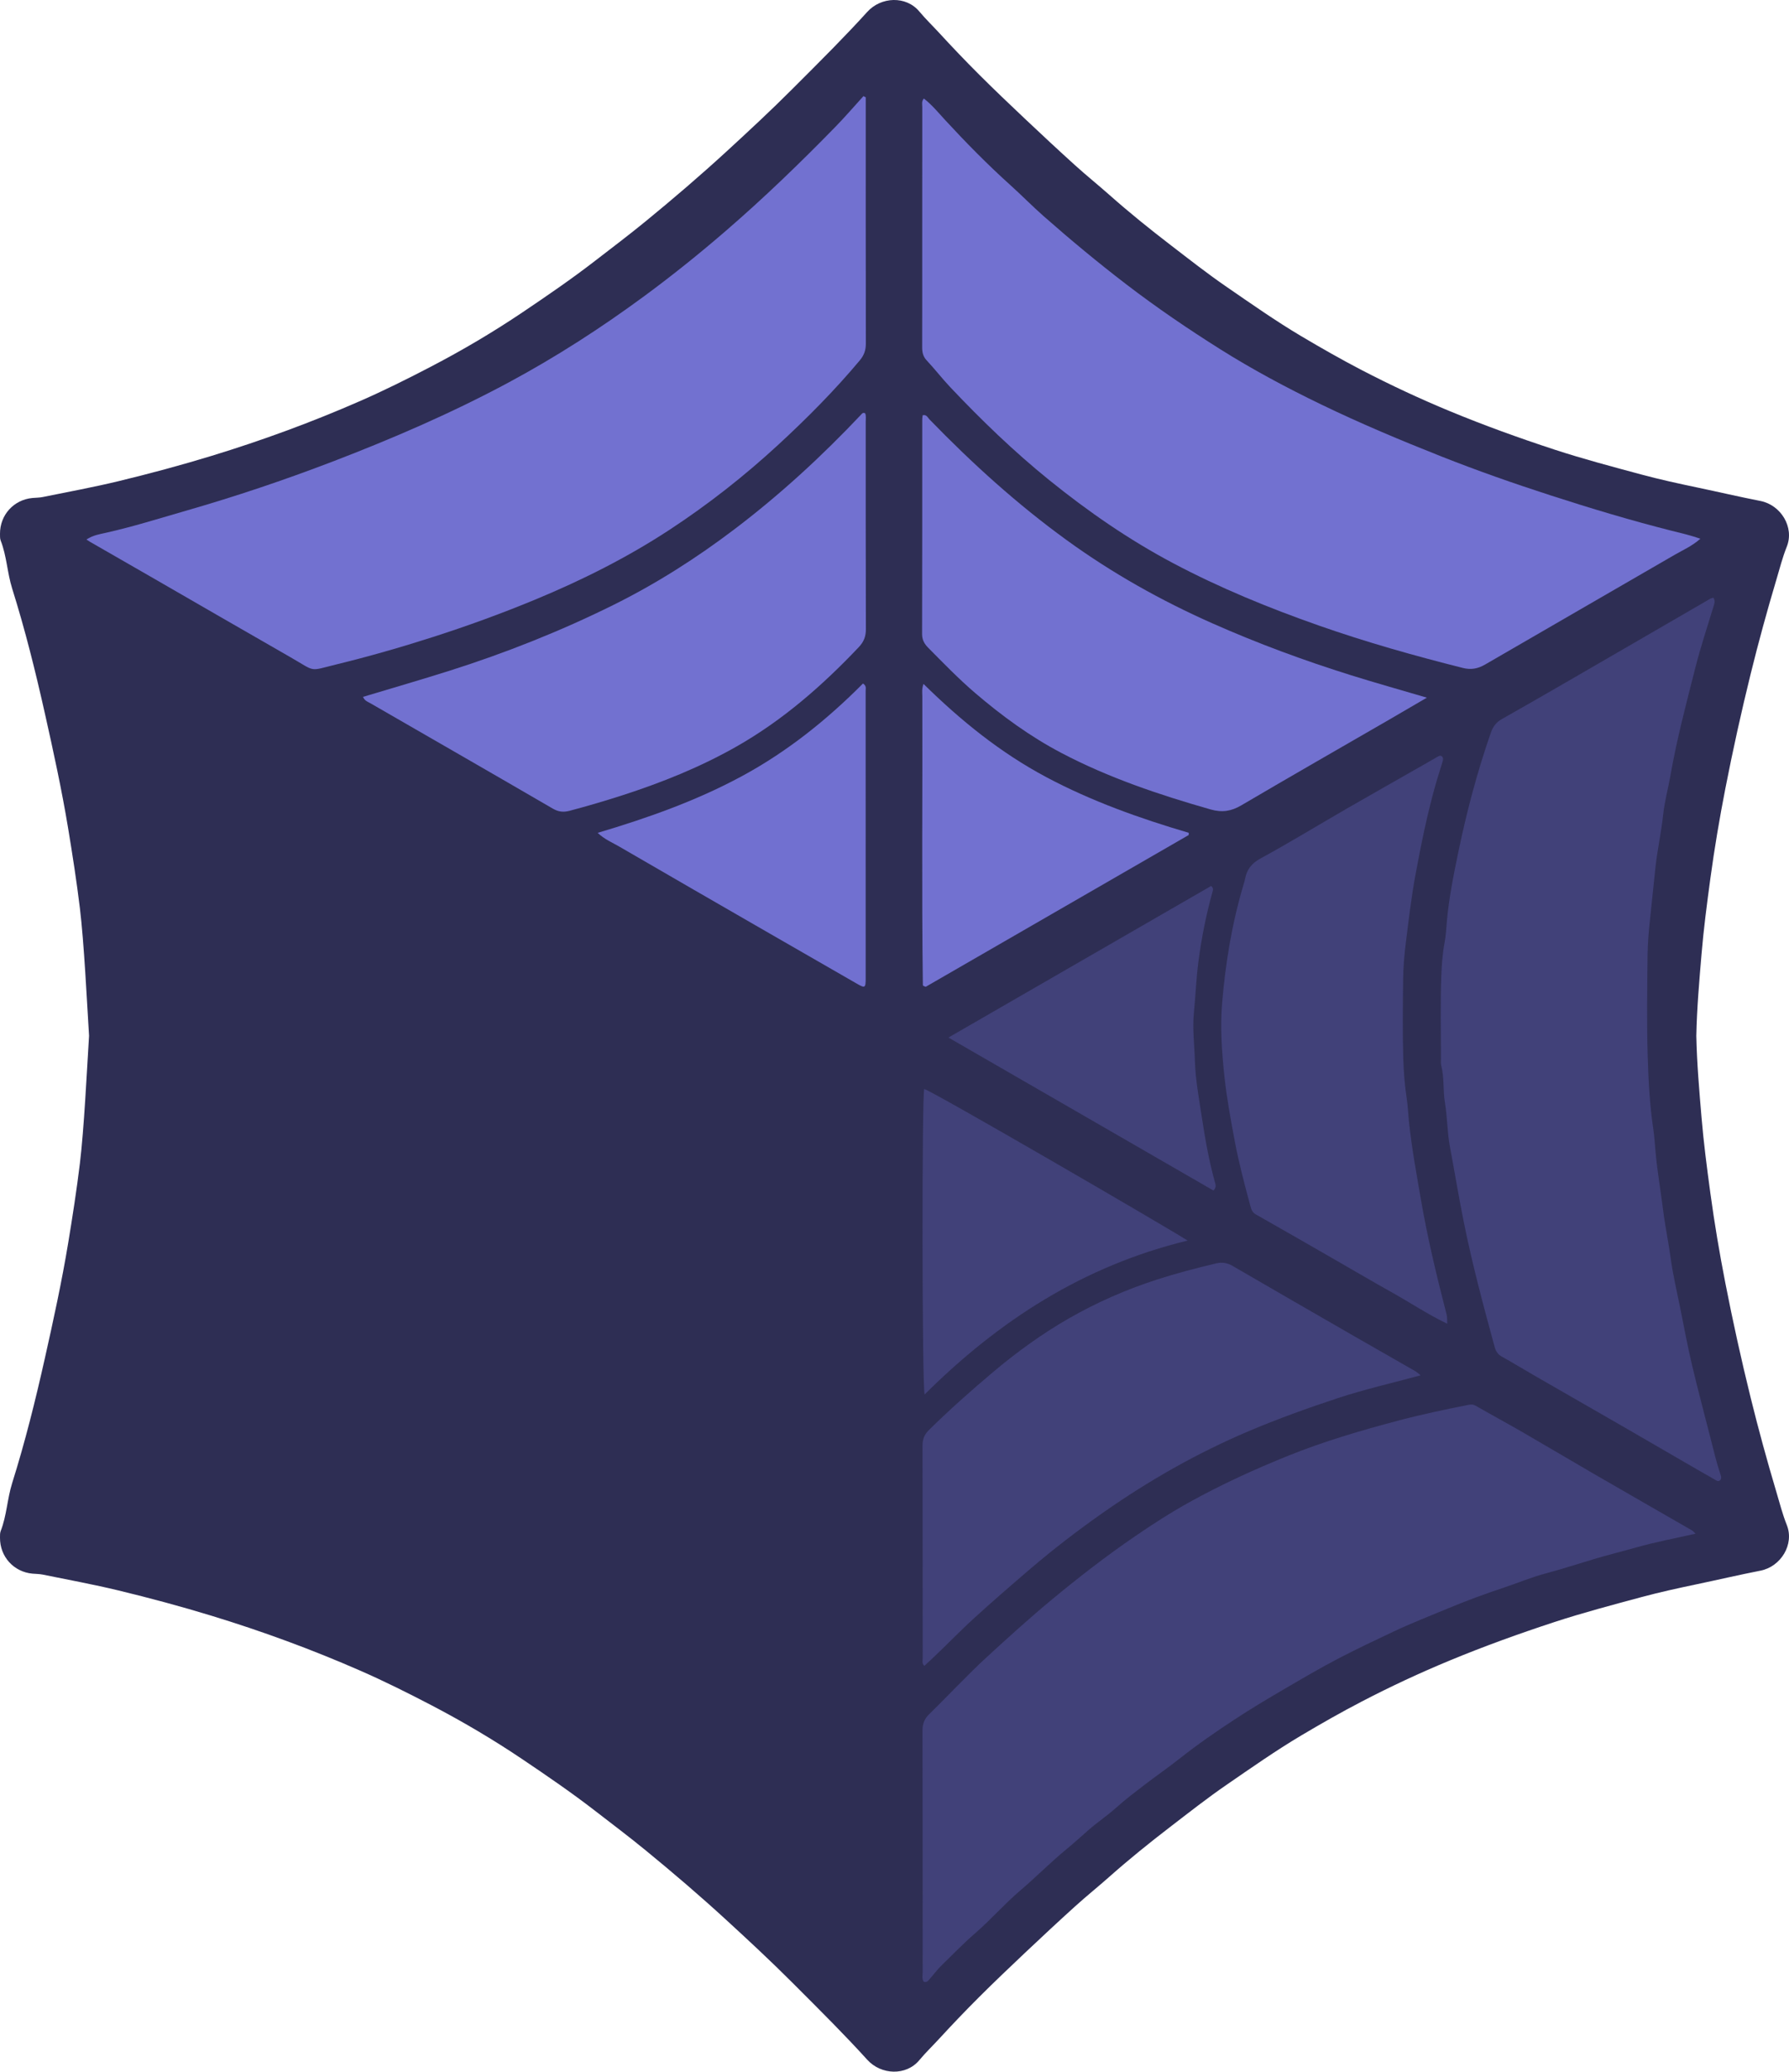 
<svg version="1.1" id="Layer_1" xmlns="http://www.w3.org/2000/svg" xmlns:xlink="http://www.w3.org/1999/xlink" x="0px" y="0px"
	 width="407.607px" height="472.099px" viewBox="0 0 407.607 472.099" enable-background="new 0 0 407.607 472.099"
	 xml:space="preserve">
<path fill-rule="evenodd" clip-rule="evenodd" fill="#2E2E54" d="M404.733,340.003c-2.116-7.099-4.075-14.25-5.849-21.441
	c-2.138-8.669-4.064-17.39-5.775-26.157c-1.328-6.806-2.485-13.642-3.417-20.507c-0.78-5.757-1.535-11.521-2.021-17.324
	c-0.518-6.172-1.058-12.341-1.18-18.53c0.122-6.188,0.662-12.356,1.18-18.528c0.486-5.803,1.241-11.567,2.021-17.323
	c0.932-6.865,2.089-13.701,3.417-20.506c1.711-8.767,3.638-17.487,5.775-26.156c1.773-7.191,3.732-14.342,5.849-21.44
	c0.746-2.504,1.387-5.051,2.37-7.51c1.772-4.429-1.351-9.505-6-10.417c-4.815-0.943-9.595-2.064-14.397-3.071
	c-4.292-0.899-8.573-1.835-12.809-2.978c-6.612-1.785-13.233-3.531-19.749-5.667c-8.027-2.632-15.967-5.498-23.769-8.727
	c-6.854-2.836-13.573-5.974-20.16-9.4c-4.677-2.433-9.249-5.041-13.777-7.732c-5.831-3.466-11.372-7.369-16.958-11.208
	c-4.407-3.029-8.604-6.333-12.836-9.585c-4.743-3.644-9.403-7.403-13.884-11.377c-2.564-2.274-5.24-4.424-7.781-6.724
	c-3.844-3.479-7.638-7.015-11.408-10.576c-3.532-3.335-7.053-6.687-10.49-10.12c-3.1-3.095-6.129-6.265-9.093-9.492
	c-1.501-1.634-3.1-3.167-4.532-4.887c-3.011-3.617-8.707-3.401-11.878,0.108c-2.499,2.766-5.081,5.457-7.682,8.127
	c-3.117,3.197-6.291,6.338-9.444,9.5c-4.843,4.854-9.868,9.517-14.917,14.156c-5.994,5.505-12.175,10.796-18.469,15.95
	c-3.761,3.081-7.647,6.009-11.494,8.984c-5.367,4.15-10.954,7.976-16.571,11.758c-6.688,4.504-13.625,8.594-20.782,12.33
	c-5.312,2.771-10.664,5.442-16.147,7.844c-11.026,4.832-22.308,8.971-33.823,12.494c-7.014,2.146-14.093,4.047-21.215,5.772
	c-5.723,1.385-11.524,2.446-17.297,3.623c-0.771,0.158-1.577,0.146-2.366,0.22c-4.231,0.399-7.404,3.847-7.374,8.196
	c0.031,0.374-0.051,0.982,0.146,1.48c1.39,3.53,1.492,7.348,2.627,10.963c2.937,9.348,5.304,18.859,7.447,28.43
	c1.952,8.716,3.857,17.437,5.311,26.25c0.998,6.048,1.938,12.101,2.675,18.19c0.947,7.814,1.598,21.178,2.083,29.046
	c-0.486,7.87-1.137,21.234-2.083,29.049c-0.738,6.09-1.678,12.144-2.675,18.191c-1.454,8.814-3.359,17.535-5.311,26.252
	c-2.143,9.571-4.51,19.083-7.447,28.432c-1.135,3.615-1.237,7.434-2.627,10.964c-0.196,0.498-0.114,1.106-0.146,1.48
	c-0.03,4.349,3.143,7.797,7.374,8.196c0.789,0.074,1.595,0.062,2.366,0.22c5.772,1.177,11.574,2.238,17.297,3.623
	c7.122,1.725,14.201,3.626,21.215,5.772c11.515,3.522,22.796,7.662,33.823,12.494c5.483,2.402,10.835,5.073,16.147,7.845
	c7.158,3.735,14.094,7.825,20.782,12.33c5.617,3.782,11.205,7.608,16.571,11.759c3.846,2.975,7.732,5.903,11.494,8.984
	c6.294,5.154,12.475,10.445,18.469,15.951c5.049,4.639,10.074,9.302,14.917,14.156c3.154,3.162,6.328,6.304,9.444,9.501
	c2.602,2.67,5.184,5.361,7.682,8.127c3.171,3.51,8.867,3.726,11.878,0.108c1.433-1.72,3.031-3.253,4.532-4.887
	c2.964-3.227,5.993-6.396,9.093-9.492c3.438-3.433,6.958-6.784,10.49-10.12c3.771-3.561,7.564-7.097,11.408-10.576
	c2.541-2.3,5.217-4.449,7.781-6.724c4.48-3.975,9.141-7.733,13.884-11.378c4.232-3.253,8.429-6.557,12.836-9.586
	c5.586-3.84,11.127-7.742,16.958-11.209c4.528-2.691,9.101-5.3,13.777-7.732c6.587-3.427,13.306-6.564,20.16-9.4
	c7.802-3.229,15.741-6.096,23.769-8.728c6.516-2.136,13.137-3.882,19.749-5.667c4.235-1.143,8.517-2.078,12.809-2.978
	c4.803-1.007,9.582-2.128,14.397-3.071c4.649-0.911,7.772-5.988,6-10.417C406.12,345.054,405.479,342.507,404.733,340.003z"/>
<g>
	<path fill-rule="evenodd" clip-rule="evenodd" fill="#414179" d="M386.321,349.498c-4.722,1.073-9.184,1.905-13.531,3.14
		c-3.038,0.862-6.111,1.613-9.144,2.511c-3.891,1.151-7.752,2.421-11.669,3.464c-3.175,0.846-6.177,2.129-9.275,3.156
		c-4.304,1.427-8.571,2.997-12.755,4.745c-4.191,1.751-8.429,3.392-12.546,5.34c-4.115,1.948-8.234,3.889-12.27,5.99
		c-4.296,2.236-8.472,4.695-12.656,7.141c-3.777,2.207-7.543,4.456-11.181,6.851c-4.239,2.79-8.443,5.678-12.437,8.846
		c-2.618,2.077-5.377,3.977-8.03,6.012c-2.209,1.694-4.44,3.376-6.505,5.236c-2.017,1.816-4.278,3.31-6.318,5.102
		c-1.604,1.408-3.194,2.869-4.855,4.232c-3.693,3.029-7.058,6.455-10.697,9.554c-3.598,3.063-6.699,6.64-10.251,9.72
		c-2.726,2.362-5.212,4.943-7.779,7.452c-0.964,0.941-1.756,2.058-2.662,3.062c-0.299,0.331-0.604,0.782-1.279,0.561
		c-0.494-0.66-0.257-1.483-0.258-2.243c-0.015-18.315,0.005-36.631-0.04-54.945c-0.004-1.555,0.398-2.698,1.53-3.801
		c4.467-4.354,8.701-8.956,13.297-13.166c4.753-4.352,9.523-8.691,14.493-12.816c6.196-5.145,12.55-10.067,19.187-14.608
		c4.005-2.74,8.094-5.377,12.35-7.735c7.268-4.029,14.805-7.471,22.508-10.576c8.149-3.285,16.55-5.742,25.028-7.991
		c5.231-1.388,10.515-2.5,15.816-3.554c0.657-0.131,1.17-0.209,1.801,0.153c3.527,2.026,7.108,3.958,10.63,5.993
		c5.454,3.151,10.862,6.381,16.312,9.538c7.451,4.317,14.925,8.598,22.385,12.9C385.71,348.87,385.856,349.064,386.321,349.498z"/>
	<path fill-rule="evenodd" clip-rule="evenodd" fill="#414179" d="M390.384,136.198c0.443,0.753,0.241,1.272,0.079,1.814
		c-1.423,4.729-2.996,9.419-4.207,14.202c-2.049,8.086-4.194,16.154-5.638,24.383c-0.534,3.049-1.367,6.06-1.692,9.127
		c-0.42,3.954-1.292,7.828-1.73,11.781c-0.437,3.942-0.801,7.898-1.239,11.84c-0.314,2.828-0.548,5.708-0.577,8.569
		c-0.075,7.571-0.2,15.148,0.032,22.712c0.169,5.532,0.444,11.077,1.266,16.579c0.279,1.873,0.374,3.794,0.557,5.692
		c0.416,4.35,1.164,8.65,1.704,12.979c0.463,3.707,1.243,7.354,1.741,11.053c0.487,3.612,1.342,7.177,2.062,10.757
		c0.893,4.438,1.712,8.895,2.748,13.299c1.347,5.728,2.883,11.41,4.324,17.115c0.683,2.698,1.322,5.407,2.229,8.044
		c0.129,0.372,0.196,0.821-0.102,1.142c-0.447,0.482-0.907,0.073-1.282-0.139c-2.43-1.371-4.842-2.776-7.257-4.176
		c-4.691-2.718-9.377-5.447-14.074-8.156c-6.632-3.823-13.275-7.628-19.908-11.451c-2.417-1.394-4.794-2.857-7.235-4.206
		c-0.932-0.515-1.378-1.231-1.644-2.204c-2.575-9.438-5.103-18.882-7.035-28.484c-1.145-5.685-2.079-11.404-3.146-17.1
		c-0.627-3.346-0.601-6.812-1.156-10.175c-0.455-2.758-0.117-5.574-0.825-8.297c-0.138-0.527-0.07-1.113-0.071-1.672
		c-0.003-6.158-0.147-12.322,0.065-18.473c0.093-2.673,0.267-5.385,0.777-8.052c0.298-1.55,0.361-3.161,0.501-4.734
		c0.475-5.32,1.526-10.541,2.603-15.743c1.901-9.2,4.304-18.28,7.39-27.17c0.496-1.431,1.186-2.427,2.57-3.209
		c8.331-4.706,16.599-9.523,24.88-14.316c7.522-4.353,15.034-8.723,22.555-13.08C389.839,136.338,390.074,136.301,390.384,136.198z"
		/>
	<path fill-rule="evenodd" clip-rule="evenodd" fill="#414179" d="M323.682,313.408c-6.46,1.755-12.76,3.187-18.867,5.201
		c-6.878,2.271-13.702,4.723-20.392,7.563c-11.729,4.983-22.71,11.245-33.119,18.547c-5.733,4.022-11.282,8.286-16.611,12.84
		c-4.237,3.622-8.442,7.271-12.568,11.025c-3.37,3.068-6.513,6.351-9.822,9.468c-0.562,0.529-1.136,1.045-1.706,1.57
		c-0.61-0.581-0.371-1.168-0.371-1.682c-0.015-16.148,0.004-32.297-0.04-48.445c-0.004-1.468,0.379-2.544,1.441-3.594
		c4.654-4.595,9.533-8.926,14.531-13.143c5.434-4.586,11.163-8.748,17.311-12.281c6.366-3.658,13.079-6.607,20.088-8.875
		c4.474-1.447,9.01-2.625,13.578-3.709c1.328-0.314,2.511-0.104,3.672,0.573c4.546,2.648,9.101,5.279,13.655,7.911
		c4.692,2.712,9.385,5.426,14.085,8.124c4.631,2.659,9.275,5.297,13.906,7.958C322.855,312.691,323.196,313.029,323.682,313.408z"/>
	<path fill-rule="evenodd" clip-rule="evenodd" fill="#414179" d="M329.746,301.659c-4.397-2.106-8.456-4.814-12.699-7.195
		c-4.8-2.691-9.545-5.479-14.317-8.221c-5.533-3.179-11.06-6.37-16.615-9.509c-0.822-0.464-1.031-1.186-1.235-1.939
		c-1.333-4.912-2.63-9.839-3.569-14.84c-0.923-4.913-1.828-9.846-2.354-14.811c-0.58-5.469-0.966-11.001-0.513-16.491
		c0.76-9.199,2.257-18.293,4.915-27.163c0.114-0.381,0.236-0.762,0.307-1.152c0.391-2.164,1.461-3.576,3.529-4.705
		c6.646-3.629,13.113-7.586,19.674-11.374c5.871-3.39,11.776-6.723,17.665-10.083c0.97-0.553,1.928-1.126,2.902-1.669
		c0.337-0.188,0.731-0.453,1.094-0.134c0.331,0.291,0.28,0.743,0.166,1.126c-0.545,1.833-1.149,3.648-1.667,5.488
		c-1.896,6.741-3.281,13.591-4.55,20.478c-0.95,5.16-1.547,10.365-2.197,15.556c-0.343,2.74-0.567,5.546-0.596,8.329
		c-0.062,5.919-0.142,11.843,0.032,17.757c0.092,3.083,0.327,6.181,0.793,9.253c0.273,1.801,0.338,3.637,0.53,5.456
		c0.628,5.932,1.709,11.781,2.72,17.649c1.514,8.787,3.604,17.436,5.825,26.061c0.176,0.682,0.108,1.426,0.153,2.141
		L329.746,301.659z"/>
	<path fill-rule="evenodd" clip-rule="evenodd" fill="#414179" d="M216.091,236.44c20.34-11.739,40.13-23.162,59.853-34.544
		c0.545,0.475,0.45,0.844,0.34,1.242c-1.47,5.288-2.545,10.647-3.249,16.098c-0.491,3.795-0.626,7.608-1.007,11.394
		c-0.38,3.771,0.108,7.461,0.22,11.167c0.128,4.263,0.924,8.515,1.569,12.75c0.777,5.104,1.673,10.19,3.076,15.172
		c0.12,0.424,0.199,0.944-0.428,1.576C256.543,259.794,236.553,248.253,216.091,236.44z"/>
	<path fill-rule="evenodd" clip-rule="evenodd" fill="#414179" d="M270.587,282.709c-23.812,5.765-43.083,18.32-59.919,35.062
		c-0.598-1.826-0.643-67.503-0.098-69.606C212.299,248.528,265.914,279.705,270.587,282.709z"/>
</g>
<g>
	<path fill-rule="evenodd" clip-rule="evenodd" fill="#7271D0" d="M197.254,22.168c0,0.708,0,1.417,0,2.125
		c0,17.998-0.012,35.996,0.022,53.994c0.004,1.521-0.398,2.665-1.409,3.872c-5.712,6.817-11.963,13.119-18.481,19.133
		c-7.753,7.154-16.043,13.675-24.88,19.465c-9.66,6.329-19.932,11.475-30.593,15.891c-7.683,3.183-15.486,6.019-23.399,8.558
		c-7.224,2.319-14.512,4.406-21.885,6.209c-6.403,1.566-4.528,1.748-10.44-1.637c-10.75-6.155-21.465-12.37-32.198-18.556
		c-4.5-2.594-9.008-5.177-13.511-7.767c-0.203-0.117-0.394-0.255-0.787-0.513c1.523-0.993,3.039-1.217,4.447-1.533
		c6.152-1.379,12.155-3.273,18.204-5.015c11.286-3.249,22.419-6.986,33.374-11.186c13.731-5.264,27.233-11.095,40.206-18.071
		c10.779-5.795,21.036-12.415,30.886-19.672c6.427-4.735,12.637-9.732,18.679-14.957c8.651-7.479,16.86-15.412,24.837-23.591
		c2.208-2.263,4.271-4.668,6.399-7.008C196.9,21.995,197.077,22.081,197.254,22.168z"/>
	<path fill-rule="evenodd" clip-rule="evenodd" fill="#7271D0" d="M387.407,122.775c-1.926,1.7-3.997,2.579-5.902,3.686
		c-14.37,8.35-28.784,16.625-43.15,24.982c-1.642,0.955-3.224,1.23-5.025,0.777c-11.077-2.782-22.061-5.886-32.842-9.67
		c-11.396-4-22.558-8.565-33.237-14.23c-10.051-5.333-19.367-11.777-28.208-18.929c-8.029-6.494-15.435-13.649-22.52-21.143
		c-1.862-1.97-3.521-4.132-5.375-6.11c-0.854-0.911-1.045-1.877-1.041-3.043c0.026-8.396,0.014-16.792,0.014-25.189
		c0-9.836-0.005-19.672,0.012-29.508c0.001-0.596-0.214-1.255,0.358-1.952c1.853,1.442,3.304,3.228,4.846,4.901
		c4.765,5.171,9.69,10.177,14.916,14.883c2.552,2.297,4.95,4.753,7.529,7.027c6.108,5.383,12.363,10.575,18.826,15.531
		c6.913,5.301,14.104,10.193,21.465,14.825c7.37,4.638,15.056,8.739,22.898,12.536c8.992,4.352,18.191,8.211,27.478,11.886
		c8.169,3.232,16.451,6.138,24.8,8.84c9.104,2.947,18.271,5.709,27.551,8.059C382.933,121.476,385.08,121.941,387.407,122.775z"/>
	<path fill-rule="evenodd" clip-rule="evenodd" fill="#7271D0" d="M82.711,158.805c6.695-2.018,13.288-3.917,19.825-5.993
		c12.731-4.043,25.123-8.967,37.096-14.892c9.835-4.868,19.057-10.748,27.8-17.387c10.336-7.849,19.848-16.602,28.748-26.034
		c0.206-0.219,0.369-0.542,0.932-0.331c0.256,0.562,0.136,1.277,0.136,1.961c0.008,15.753-0.014,31.505,0.036,47.258
		c0.006,1.644-0.475,2.875-1.595,4.059c-8.335,8.81-17.391,16.729-27.993,22.738c-8.166,4.628-16.826,8.116-25.741,11
		c-4.026,1.303-8.083,2.497-12.175,3.581c-1.407,0.373-2.544,0.252-3.849-0.507c-13.812-8.034-27.667-15.993-41.506-23.98
		C83.82,159.93,83.081,159.73,82.711,158.805z"/>
	<path fill-rule="evenodd" clip-rule="evenodd" fill="#7271D0" d="M325.097,158.986c-3.108,1.816-5.782,3.39-8.468,4.943
		c-11.273,6.521-22.58,12.986-33.804,19.593c-2.31,1.36-4.402,1.675-7.001,0.934c-11.699-3.337-23.187-7.191-33.995-12.871
		c-7.113-3.738-13.543-8.436-19.634-13.648c-3.773-3.23-7.214-6.79-10.698-10.312c-0.872-0.881-1.413-1.787-1.409-3.139
		c0.048-16.311,0.031-32.623,0.036-48.934c0-0.307,0.062-0.615,0.096-0.92c0.892-0.221,1.144,0.519,1.546,0.935
		c9.688,10.003,19.974,19.323,31.259,27.513c10.387,7.538,21.497,13.775,33.229,18.977c10.312,4.572,20.862,8.471,31.616,11.834
		C313.417,155.625,319.014,157.193,325.097,158.986z"/>
	<path fill-rule="evenodd" clip-rule="evenodd" fill="#7170D0" d="M136.168,189.795c11.522-3.426,22.55-7.338,32.904-12.942
		c10.315-5.583,19.359-12.841,27.552-21.095c0.843,0.542,0.606,1.16,0.606,1.671c0.015,21.823,0.016,43.646,0.008,65.468
		c-0.001,2.272-0.131,2.344-2.023,1.258c-6.789-3.897-13.573-7.801-20.354-11.713c-11.276-6.505-22.559-13.002-33.812-19.547
		C139.5,191.994,137.789,191.314,136.168,189.795z"/>
	<path fill-rule="evenodd" clip-rule="evenodd" fill="#7271D0" d="M270.84,190.285c-20.035,11.566-40.071,23.132-59.915,34.586
		c-0.404-0.157-0.492-0.17-0.55-0.219c-0.055-0.046-0.111-0.128-0.112-0.196c-0.285-21.898-0.054-43.798-0.119-65.697
		c-0.002-0.859-0.163-1.74,0.267-2.909c8.47,8.34,17.526,15.676,27.939,21.226c10.334,5.507,21.291,9.407,32.493,12.706
		C270.842,189.95,270.841,190.118,270.84,190.285z"/>
</g>
<path fill-rule="evenodd" clip-rule="evenodd" fill="#2E2E54" d="M329.738,301.667c0.068,0.034,0.198,0.081,0.194,0.1
	c-0.033,0.162-0.106,0.124-0.187-0.107L329.738,301.667z"/>
</svg>
